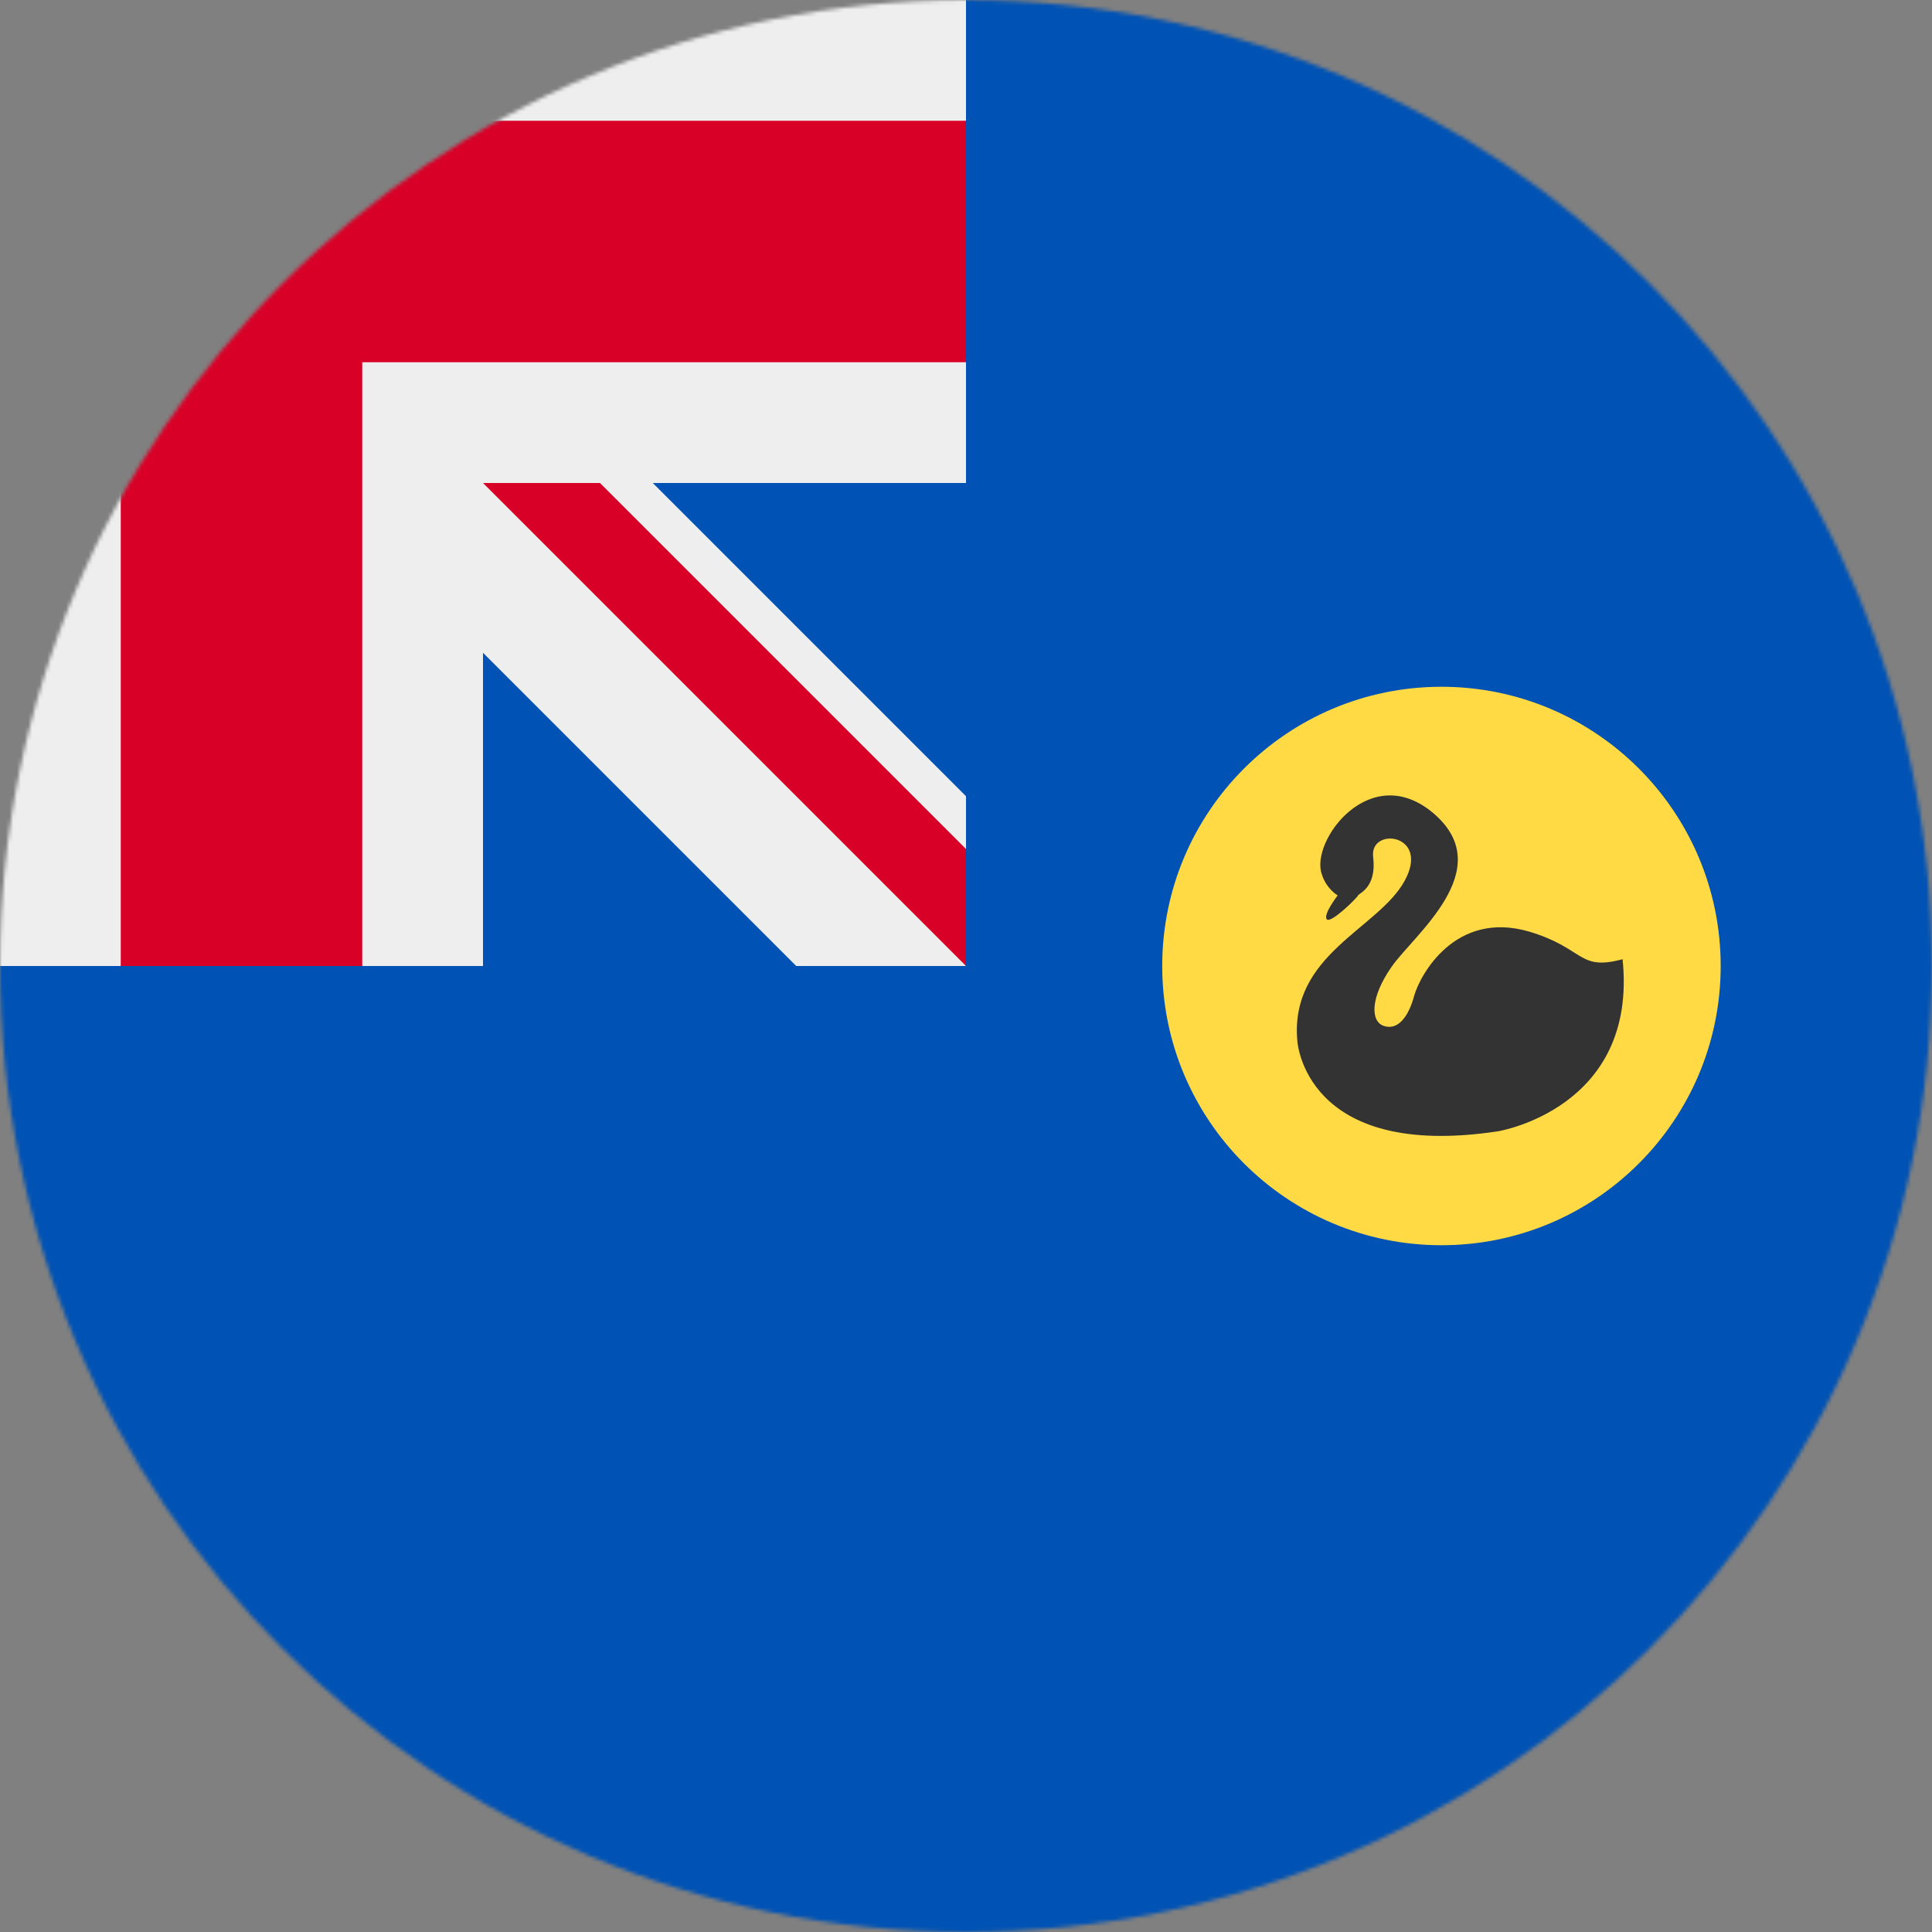 <svg xmlns="http://www.w3.org/2000/svg" version="1.1" viewBox="0 0 512 512" fill="currentColor"><rect x="0" y="0" width="512" height="512" fill="#808080" stroke="none"/><mask id="circleFlagsAuWa0"><circle cx="256" cy="256" r="256" fill="#fff"/></mask><g mask="url(#circleFlagsAuWa0)"><path fill="#0052b4" d="M256 0h256v512H0V256Z"/><path fill="#eee" d="M0 0v32l32 32L0 96v160h32l32-32l32 32h32v-83l83 83h45l-8-16l8-15v-14l-83-83h83V96l-32-32l32-32V0H96L64 32L32 0Z"/><path fill="#d80027" d="M32 0v32H0v64h32v160h64V96h160V32H96V0Zm96 128l128 128v-31l-97-97z"/><circle cx="382" cy="256" r="74" fill="#ffda44"/><path fill="#333" d="M397 299.8c-51.4 7.8-53.2-24-53.2-24c-2-22.9 21.4-29.6 28.4-42.3c7-12.6-9.3-14.5-8.3-6.4c1 8.2-3.8 9.6-4 10.2c-.3.7-7.3 7.6-8.3 6.3c-1-1.3 2.9-6.3 2.9-6.3s-3-1.7-4.2-5.6c-3.2-8.8 13-30.7 29.9-15.9c16.8 14.8-5.6 32-11.4 40.4c-5.8 8.3-5.6 14.6-2 15.7c3.7 1.2 6.5-2.5 8-8.1c1.5-5.3 10.8-22.7 30.5-16.9c14.7 4.4 12.9 10.5 24.7 7.3c4.1 39.6-33 45.6-33 45.6"/></g></svg>